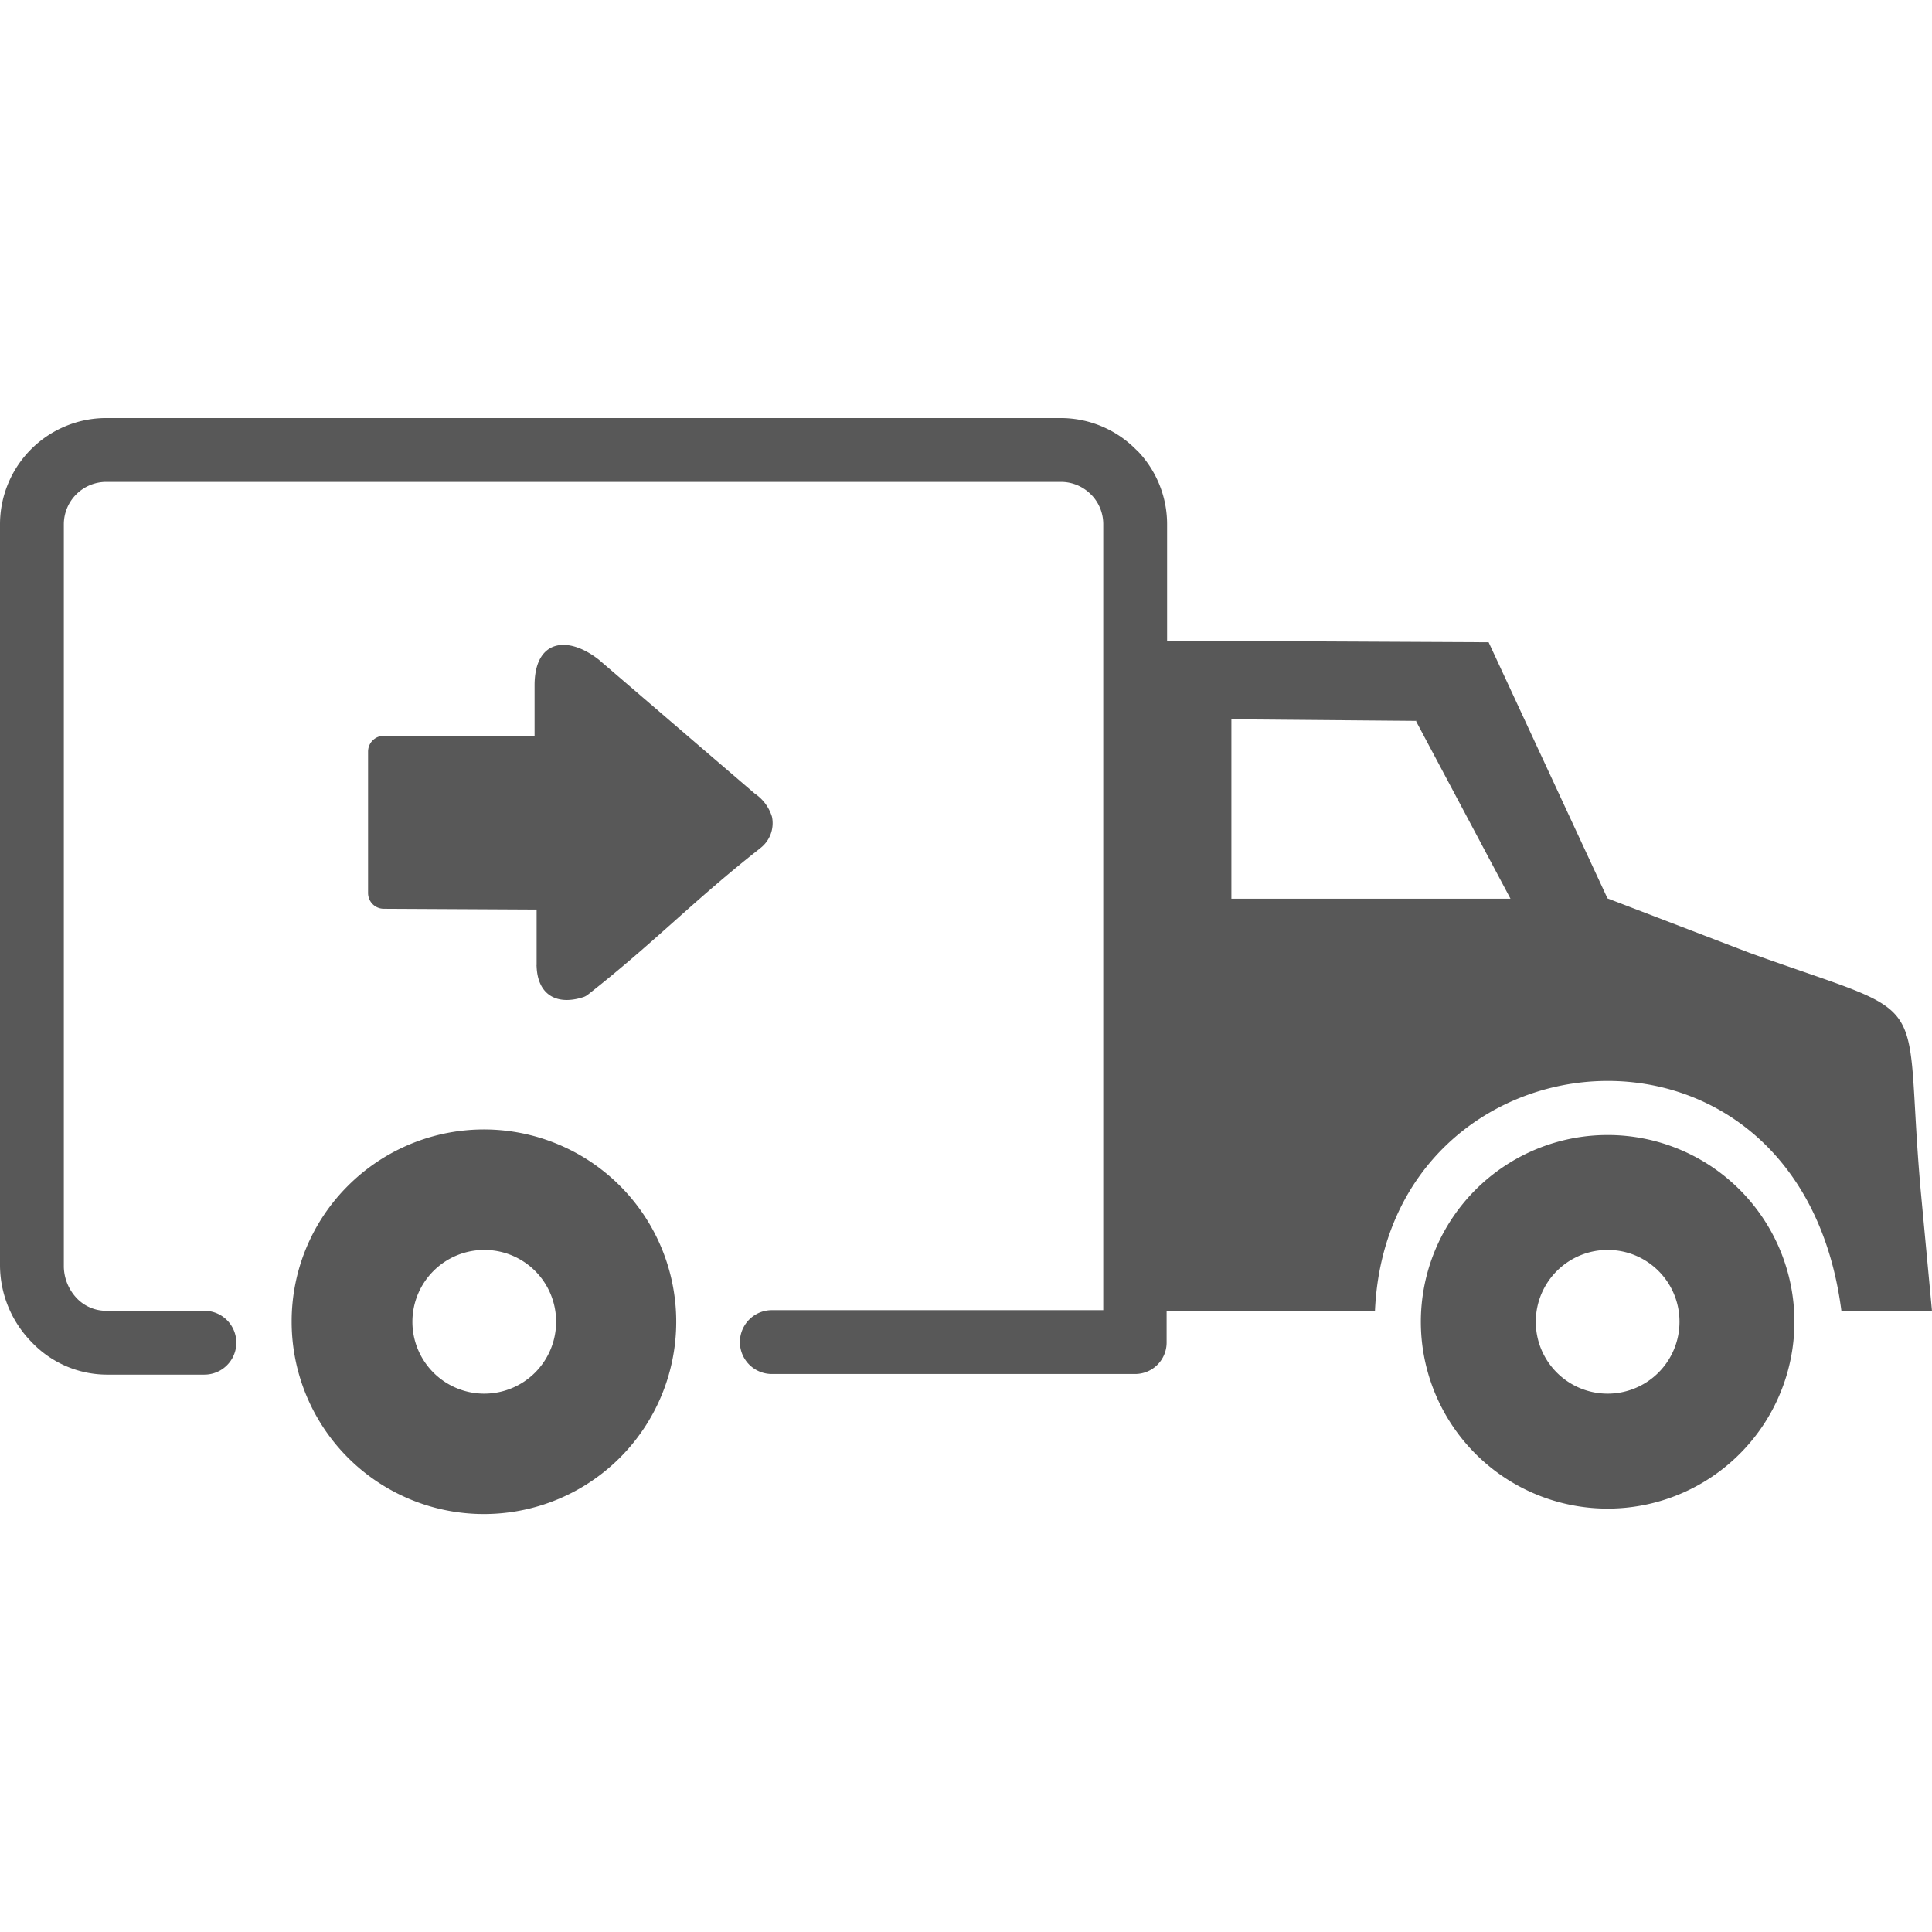 <svg id="Layer_1" data-name="Layer 1" xmlns="http://www.w3.org/2000/svg" width="42px" height="42px" fill="#585858" viewBox="0 0 122.88 69.7"><defs><style>.cls-1{fill-rule:evenodd;}</style></defs><title>dispatch</title><path class="cls-1" d="M102.26,45.6a11.88,11.88,0,1,0,11.87,11.87A11.88,11.88,0,0,0,102.26,45.6ZM34.13,31.26v3.52a.31.31,0,0,0,0,.1c.07,1.83,1.31,2.5,3,1.94a1,1,0,0,0,.25-.14c4.22-3.31,6.69-5.95,10.91-9.27l.06-.05a2,2,0,0,0,.75-2A2.76,2.76,0,0,0,48,23.88l-9.91-8.51C36.09,13.8,34,14.09,34,17c0,1.3,0,1.92,0,3.21H24.41a1,1,0,0,0-1,1v9a1,1,0,0,0,1,1Zm-12,17.57a12.23,12.23,0,1,1-3.58,8.64,12.16,12.16,0,0,1,3.58-8.64ZM94.68,14.26l-20.45-.1V6.74a6.72,6.72,0,0,0-1.86-4.63L72.25,2a6.74,6.74,0,0,0-4.77-2H6.74A6.76,6.76,0,0,0,0,6.74V53.92a7,7,0,0,0,2,4.84,6.62,6.62,0,0,0,4.76,2.08H13a2,2,0,0,0,0-4.06H6.74A2.58,2.58,0,0,1,4.9,56a3,3,0,0,1-.84-2V6.74A2.7,2.7,0,0,1,6.74,4.06H67.48a2.68,2.68,0,0,1,1.9.79l.08.08a2.68,2.68,0,0,1,.71,1.81v50H49.09a2,2,0,0,0,0,4.06H72.2a2,2,0,0,0,2-2v-2H87.45c.8-18.24,27-20.76,29.67,0h5.76l-.72-7.69C121,36,123.37,38.38,111.24,34l-9-3.45L94.68,14.26Zm-4.59,5-11.77-.1V30.57H96.07l-6-11.28ZM30.81,52.91a4.57,4.57,0,1,0,4.56,4.56,4.56,4.56,0,0,0-4.56-4.56Zm71.45,0a4.57,4.57,0,1,0,4.56,4.56,4.56,4.56,0,0,0-4.56-4.56Z"/></svg>